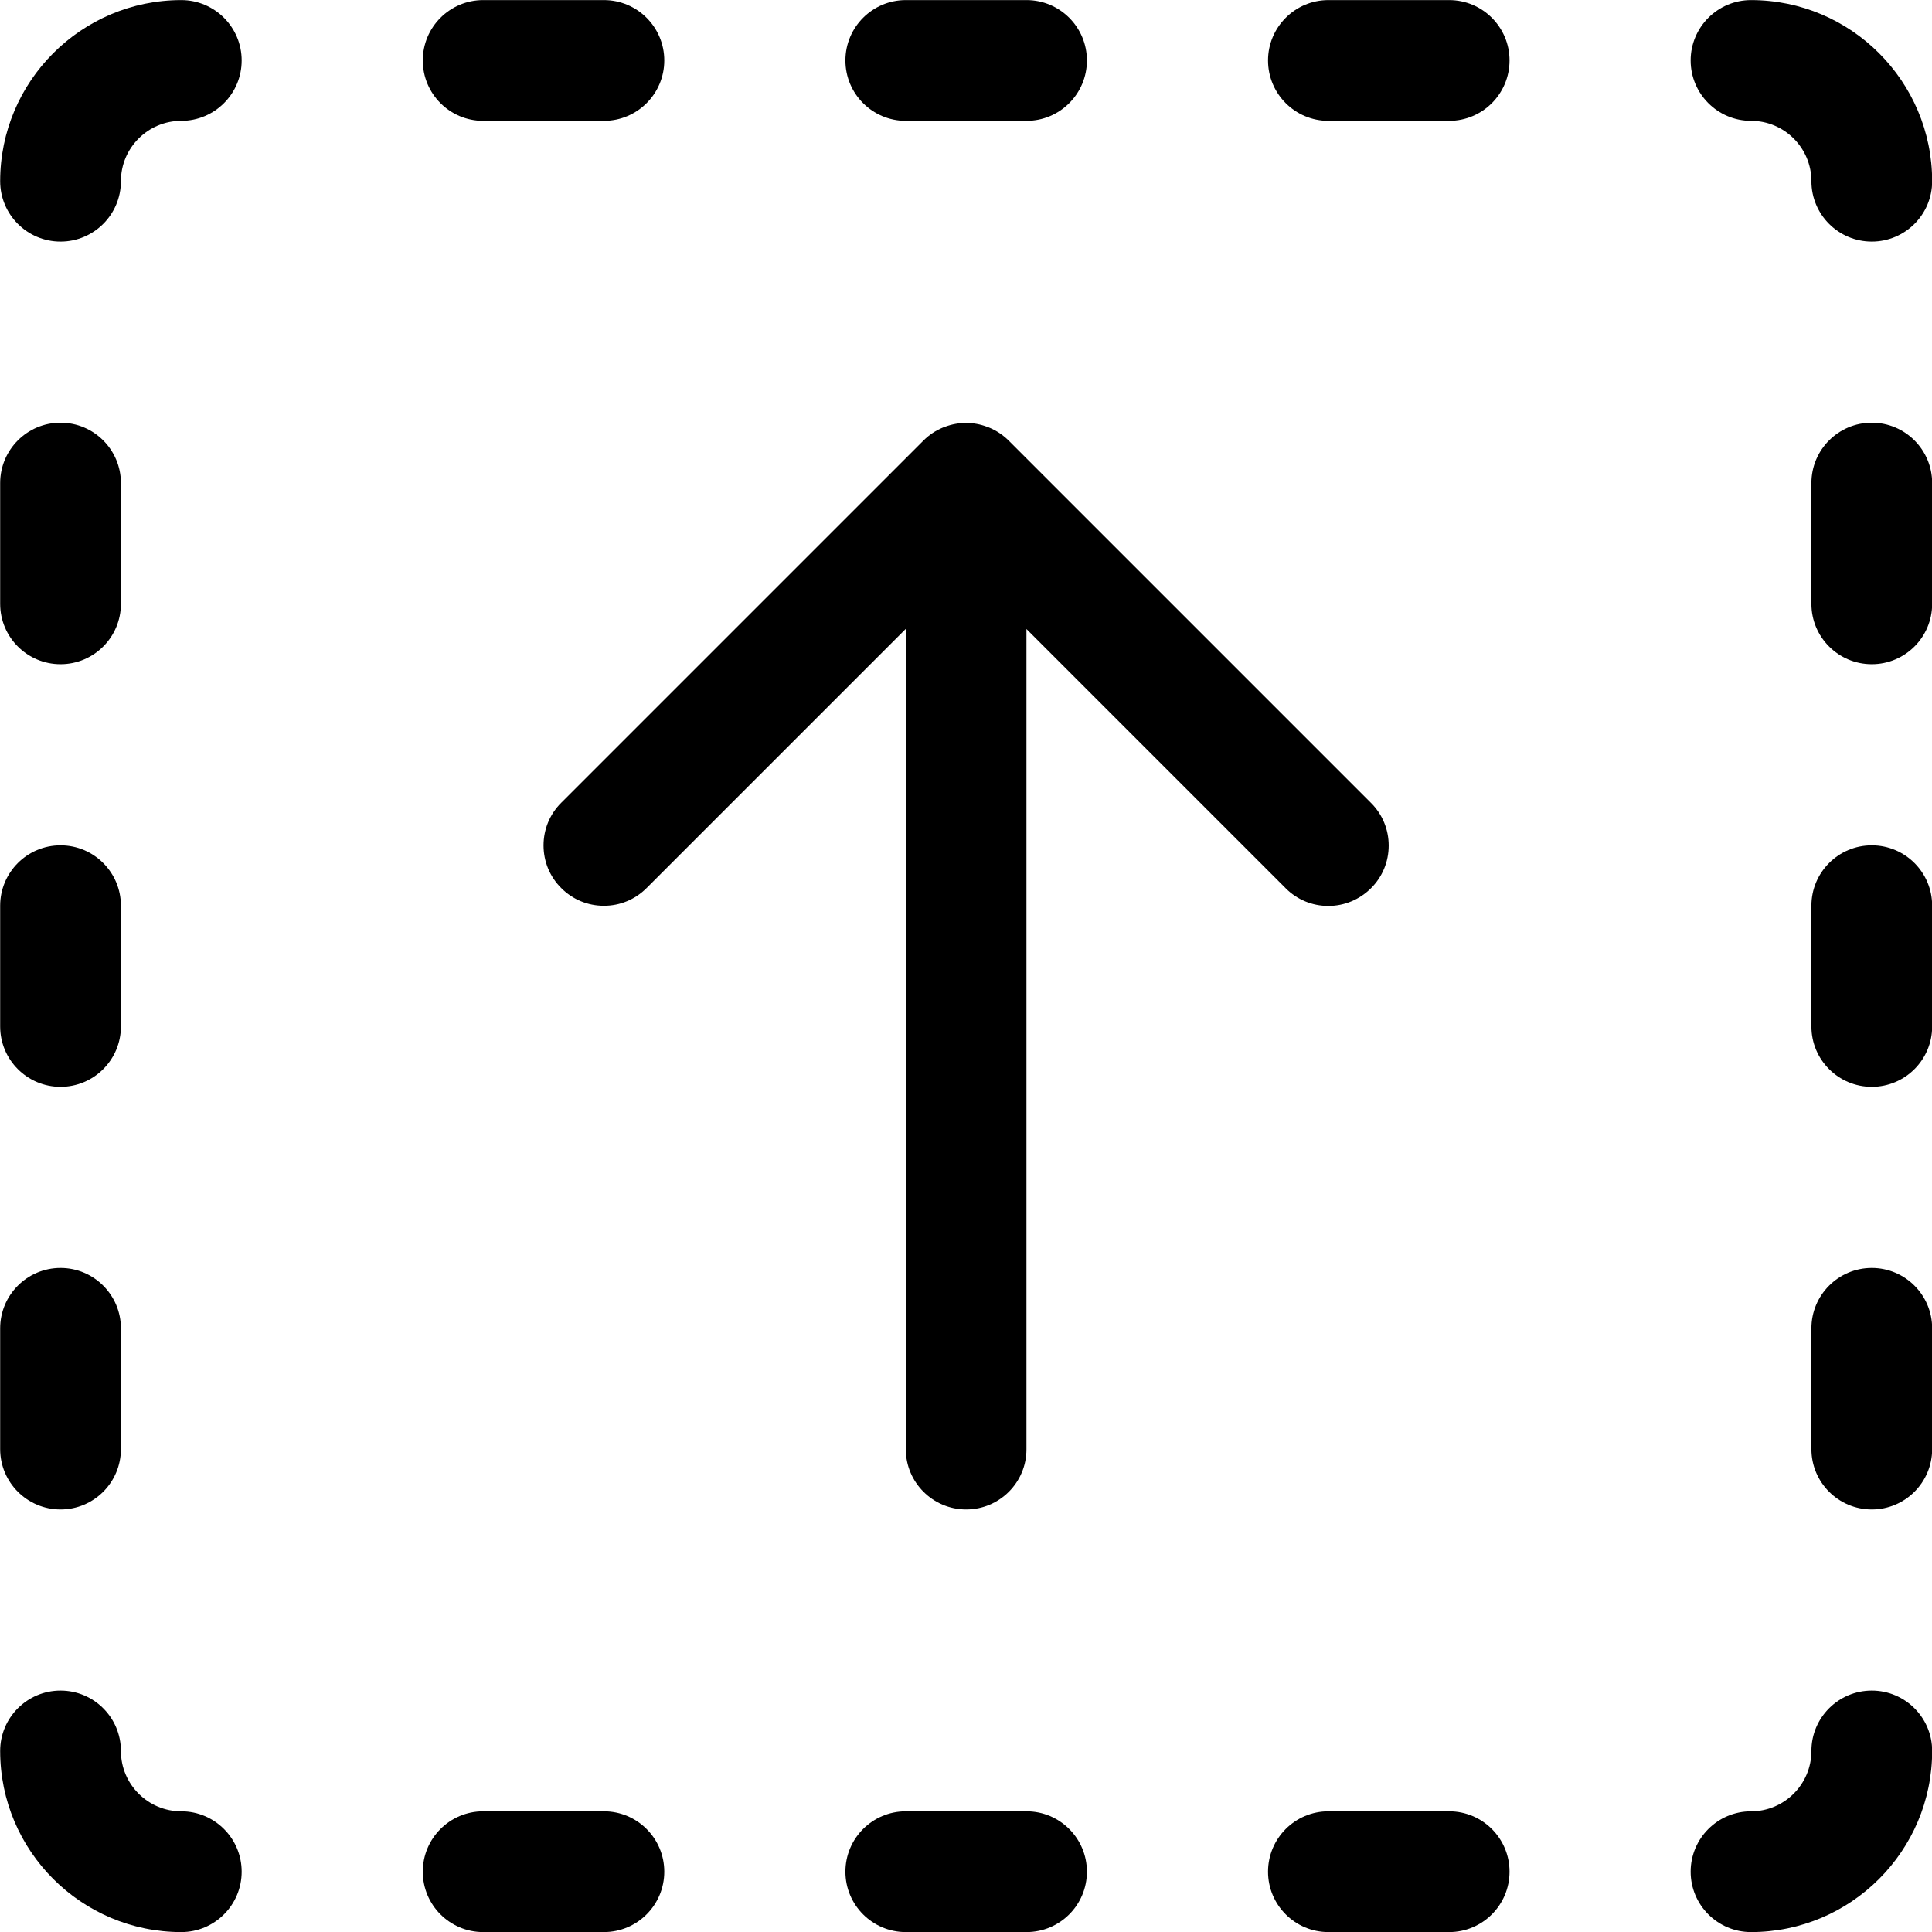 <?xml version="1.0" encoding="utf-8"?>
<!-- Generator: Adobe Illustrator 22.1.0, SVG Export Plug-In . SVG Version: 6.00 Build 0)  -->
<svg version="1.1" id="Layer_1" xmlns="http://www.w3.org/2000/svg" xmlns:xlink="http://www.w3.org/1999/xlink" x="0px" y="0px"
	 viewBox="0 0 24 24" style="enable-background:new 0 0 24 24;" xml:space="preserve">
<title>upload-square-2</title>
<g>
	<path d="M0.752,3.001c-0.414,0-0.75-0.336-0.75-0.75c0-1.241,1.009-2.25,2.25-2.25c0.414,0,0.75,0.336,0.75,0.75
		s-0.336,0.75-0.75,0.75s-0.75,0.336-0.75,0.75S1.166,3.001,0.752,3.001z"/>
	<path d="M2.252,24.001c-1.241,0-2.25-1.009-2.25-2.25c0-0.414,0.336-0.75,0.75-0.75s0.75,0.336,0.75,0.75s0.336,0.75,0.75,0.75
		s0.75,0.336,0.75,0.75S2.666,24.001,2.252,24.001z"/>
	<path d="M21.752,24.001c-0.414,0-0.75-0.336-0.75-0.75s0.336-0.75,0.75-0.75s0.75-0.336,0.75-0.75s0.336-0.75,0.75-0.75
		s0.75,0.336,0.75,0.75C24.002,22.992,22.993,24.001,21.752,24.001z"/>
	<path d="M23.252,3.001c-0.414,0-0.75-0.336-0.75-0.75s-0.336-0.75-0.75-0.75s-0.75-0.336-0.75-0.75s0.336-0.75,0.75-0.75
		c1.241,0,2.25,1.009,2.25,2.25C24.002,2.665,23.666,3.001,23.252,3.001z"/>
	<path d="M23.252,18.751c-0.414,0-0.75-0.336-0.75-0.75v-1.5c0-0.414,0.336-0.75,0.75-0.75s0.75,0.336,0.75,0.75v1.5
		C24.002,18.415,23.666,18.751,23.252,18.751z"/>
	<path d="M23.252,13.501c-0.414,0-0.75-0.336-0.75-0.75v-1.5c0-0.414,0.336-0.75,0.75-0.75s0.75,0.336,0.75,0.75v1.5
		C24.002,13.165,23.666,13.501,23.252,13.501z"/>
	<path d="M23.252,8.251c-0.414,0-0.75-0.336-0.75-0.75v-1.5c0-0.414,0.336-0.75,0.75-0.75s0.75,0.336,0.75,0.75v1.5
		C24.002,7.915,23.666,8.251,23.252,8.251z"/>
	<path d="M0.752,18.751c-0.414,0-0.75-0.336-0.75-0.75v-1.5c0-0.414,0.336-0.75,0.75-0.75s0.75,0.336,0.75,0.75v1.5
		C1.502,18.415,1.166,18.751,0.752,18.751z"/>
	<path d="M0.752,13.501c-0.414,0-0.75-0.336-0.75-0.75v-1.5c0-0.414,0.336-0.75,0.75-0.75s0.75,0.336,0.75,0.75v1.5
		C1.502,13.165,1.166,13.501,0.752,13.501z"/>
	<path d="M0.752,8.251c-0.414,0-0.75-0.336-0.75-0.75v-1.5c0-0.414,0.336-0.75,0.75-0.75s0.75,0.336,0.75,0.75v1.5
		C1.502,7.915,1.166,8.251,0.752,8.251z"/>
	<path d="M6.002,1.501c-0.414,0-0.75-0.336-0.75-0.75s0.336-0.75,0.75-0.75h1.5c0.414,0,0.75,0.336,0.75,0.75s-0.336,0.75-0.75,0.75
		H6.002z"/>
	<path d="M11.252,1.501c-0.414,0-0.75-0.336-0.75-0.75s0.336-0.75,0.75-0.75h1.5c0.414,0,0.75,0.336,0.75,0.75
		s-0.336,0.75-0.75,0.75H11.252z"/>
	<path d="M16.502,1.501c-0.414,0-0.75-0.336-0.75-0.75s0.336-0.75,0.75-0.75h1.5c0.414,0,0.75,0.336,0.75,0.75
		s-0.336,0.75-0.75,0.75H16.502z"/>
	<path d="M6.002,24.001c-0.414,0-0.75-0.336-0.75-0.75s0.336-0.75,0.75-0.75h1.5c0.414,0,0.75,0.336,0.75,0.75
		s-0.336,0.75-0.75,0.75H6.002z"/>
	<path d="M11.252,24.001c-0.414,0-0.75-0.336-0.75-0.75s0.336-0.75,0.75-0.75h1.5c0.414,0,0.75,0.336,0.75,0.75
		s-0.336,0.75-0.75,0.75H11.252z"/>
	<path d="M16.502,24.001c-0.414,0-0.75-0.336-0.75-0.75s0.336-0.75,0.75-0.75h1.5c0.414,0,0.75,0.336,0.75,0.75
		s-0.336,0.75-0.75,0.75H16.502z"/>
	<path d="M12.002,18.751c-0.414,0-0.75-0.336-0.75-0.75V7.812l-3.22,3.22c-0.142,0.142-0.33,0.22-0.53,0.22s-0.389-0.078-0.53-0.22
		c-0.142-0.141-0.22-0.33-0.22-0.53s0.078-0.389,0.22-0.53l4.499-4.499c0.07-0.07,0.152-0.125,0.245-0.163
		c0.008-0.003,0.016-0.006,0.025-0.009c0.086-0.032,0.172-0.047,0.26-0.047c0.089,0,0.177,0.016,0.261,0.048
		c0.007,0.002,0.014,0.005,0.02,0.007c0.097,0.04,0.179,0.095,0.25,0.166l4.499,4.499c0.142,0.141,0.22,0.33,0.22,0.53
		s-0.078,0.389-0.22,0.53s-0.33,0.22-0.53,0.22s-0.389-0.078-0.53-0.22l-3.22-3.22v10.189
		C12.752,18.415,12.416,18.751,12.002,18.751z"/>
</g>
</svg>
